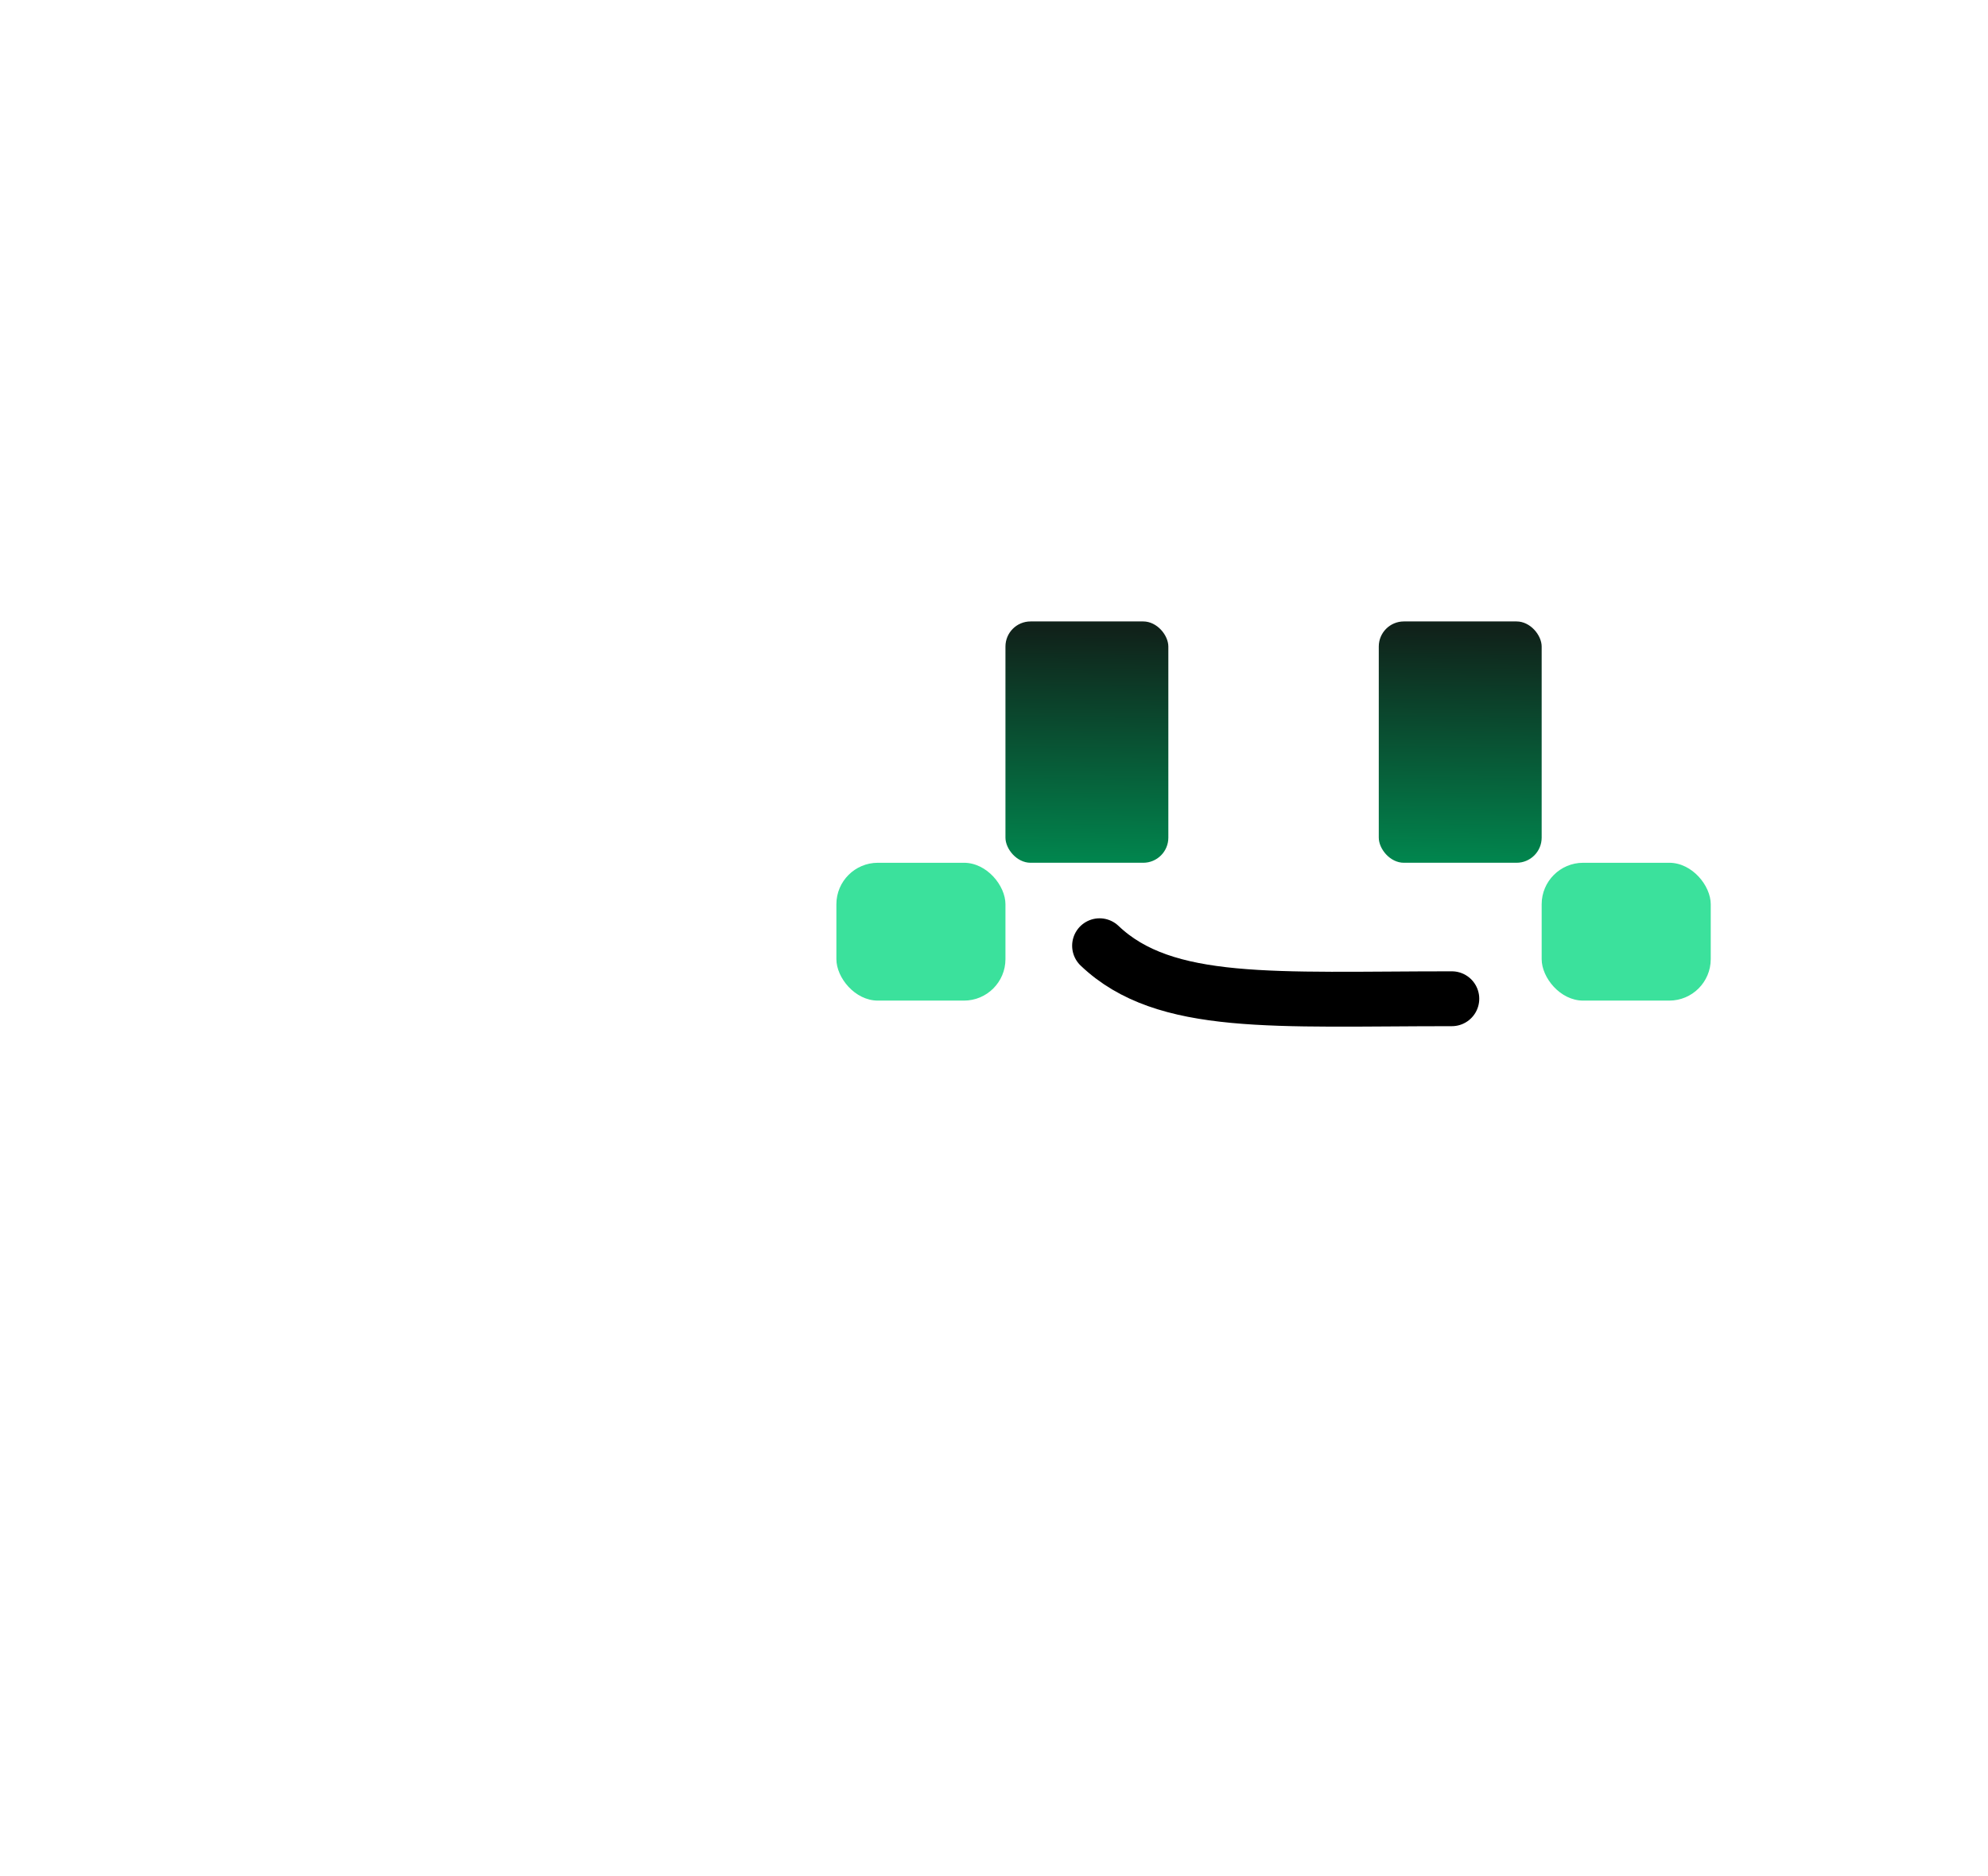 <?xml version="1.0" encoding="UTF-8" standalone="no"?>
<svg
   xmlns:dc="http://purl.org/dc/elements/1.1/"
   xmlns:cc="http://creativecommons.org/ns#"
   xmlns:rdf="http://www.w3.org/1999/02/22-rdf-syntax-ns#"
   xmlns:svg="http://www.w3.org/2000/svg"
   xmlns="http://www.w3.org/2000/svg"
   xmlns:xlink="http://www.w3.org/1999/xlink"
   xmlns:sodipodi="http://sodipodi.sourceforge.net/DTD/sodipodi-0.dtd"
   xmlns:inkscape="http://www.inkscape.org/namespaces/inkscape"
   version="1.1"
   id="svg2"
   width="195.667"
   height="184.667"
   viewBox="0 0 195.667 184.667"
   sodipodi:docname="happy_face.svg"
   inkscape:version="1.0.2 (e86c870879, 2021-01-15, custom)">
  <defs
     id="defs6">
    <linearGradient
       inkscape:collect="always"
       id="linearGradient1063">
      <stop
         style="stop-color:#10221a;stop-opacity:1"
         offset="0"
         id="stop1059" />
      <stop
         style="stop-color:#01864e;stop-opacity:1"
         offset="1"
         id="stop1061" />
    </linearGradient>
    <linearGradient
       inkscape:collect="always"
       id="linearGradient1163">
      <stop
         style="stop-color:#1e190d;stop-opacity:1"
         offset="0"
         id="stop1159" />
      <stop
         style="stop-color:#916a03;stop-opacity:1"
         offset="1"
         id="stop1161" />
    </linearGradient>
    <inkscape:perspective
       sodipodi:type="inkscape:persp3d"
       inkscape:vp_x="0 : 92.333335 : 1"
       inkscape:vp_y="0 : 1000 : 0"
       inkscape:vp_z="195.66667 : 92.333335 : 1"
       inkscape:persp3d-origin="97.833335 : 61.555557 : 1"
       id="perspective36" />
    <linearGradient
       inkscape:collect="always"
       xlink:href="#linearGradient1163"
       id="linearGradient1165"
       x1="90.475"
       y1="62.197"
       x2="90.479"
       y2="80.065"
       gradientUnits="userSpaceOnUse"
       gradientTransform="translate(237.624,-1.962)" />
    <linearGradient
       inkscape:collect="always"
       xlink:href="#linearGradient1063"
       id="linearGradient1065"
       x1="-32.721"
       y1="13.596"
       x2="-32.979"
       y2="35.76"
       gradientUnits="userSpaceOnUse"
       gradientTransform="matrix(1,0,0,1.033,139.955,47.974)" />
    <linearGradient
       inkscape:collect="always"
       xlink:href="#linearGradient1063"
       id="linearGradient1094"
       gradientUnits="userSpaceOnUse"
       gradientTransform="matrix(1,0,0,1.033,176.7,47.974)"
       x1="-32.721"
       y1="13.596"
       x2="-32.979"
       y2="35.76" />
  </defs>
  <sodipodi:namedview
     pagecolor="#ffffff"
     bordercolor="#666666"
     borderopacity="1"
     objecttolerance="10"
     gridtolerance="10"
     guidetolerance="10"
     inkscape:pageopacity="0"
     inkscape:pageshadow="2"
     inkscape:window-width="738"
     inkscape:window-height="1412"
     id="namedview4"
     showgrid="false"
     inkscape:snap-page="false"
     inkscape:snap-bbox="true"
     inkscape:bbox-paths="true"
     inkscape:bbox-nodes="true"
     inkscape:snap-bbox-edge-midpoints="true"
     inkscape:snap-bbox-midpoints="true"
     inkscape:zoom="1.2247528"
     inkscape:cx="81.306135"
     inkscape:cy="45.034407"
     inkscape:window-x="3387"
     inkscape:window-y="12"
     inkscape:window-maximized="0"
     inkscape:current-layer="g10"
     inkscape:document-rotation="0" />
  <g
     inkscape:groupmode="layer"
     inkscape:label="Image"
     id="g10">
    <rect
       style="fill:#3be19c;fill-opacity:1;stroke-width:4.339;stroke-linecap:round;stroke-miterlimit:4;stroke-dasharray:none"
       id="rect1109"
       width="16.641"
       height="13.565"
       x="82.32"
       y="84.912"
       ry="4.084" />
    <rect
       style="fill:#3be19c;fill-opacity:1;stroke-width:4.339;stroke-linecap:round;stroke-miterlimit:4;stroke-dasharray:none"
       id="rect1109-6"
       width="16.641"
       height="13.565"
       x="151.737"
       y="84.912"
       ry="4.084" />
    <rect
       style="fill:url(#linearGradient1065);fill-opacity:1;stroke-width:1.016"
       id="rect48"
       width="16.032"
       height="23.751"
       x="98.961"
       y="61.16"
       ry="2.472" />
    <path
       style="fill:none;stroke:#000000;stroke-width:5.4;stroke-linecap:round;stroke-linejoin:miter;stroke-miterlimit:4;stroke-dasharray:none;stroke-opacity:1"
       d="m 142.894,98.294 c -17.413,-0.002 -28.24,0.913 -34.669,-5.216"
       id="path1057" />
    <rect
       style="fill:url(#linearGradient1094);fill-opacity:1;stroke-width:1.016"
       id="rect48-7"
       width="16.032"
       height="23.751"
       x="135.705"
       y="61.16"
       ry="2.472" />
  </g>
</svg>
